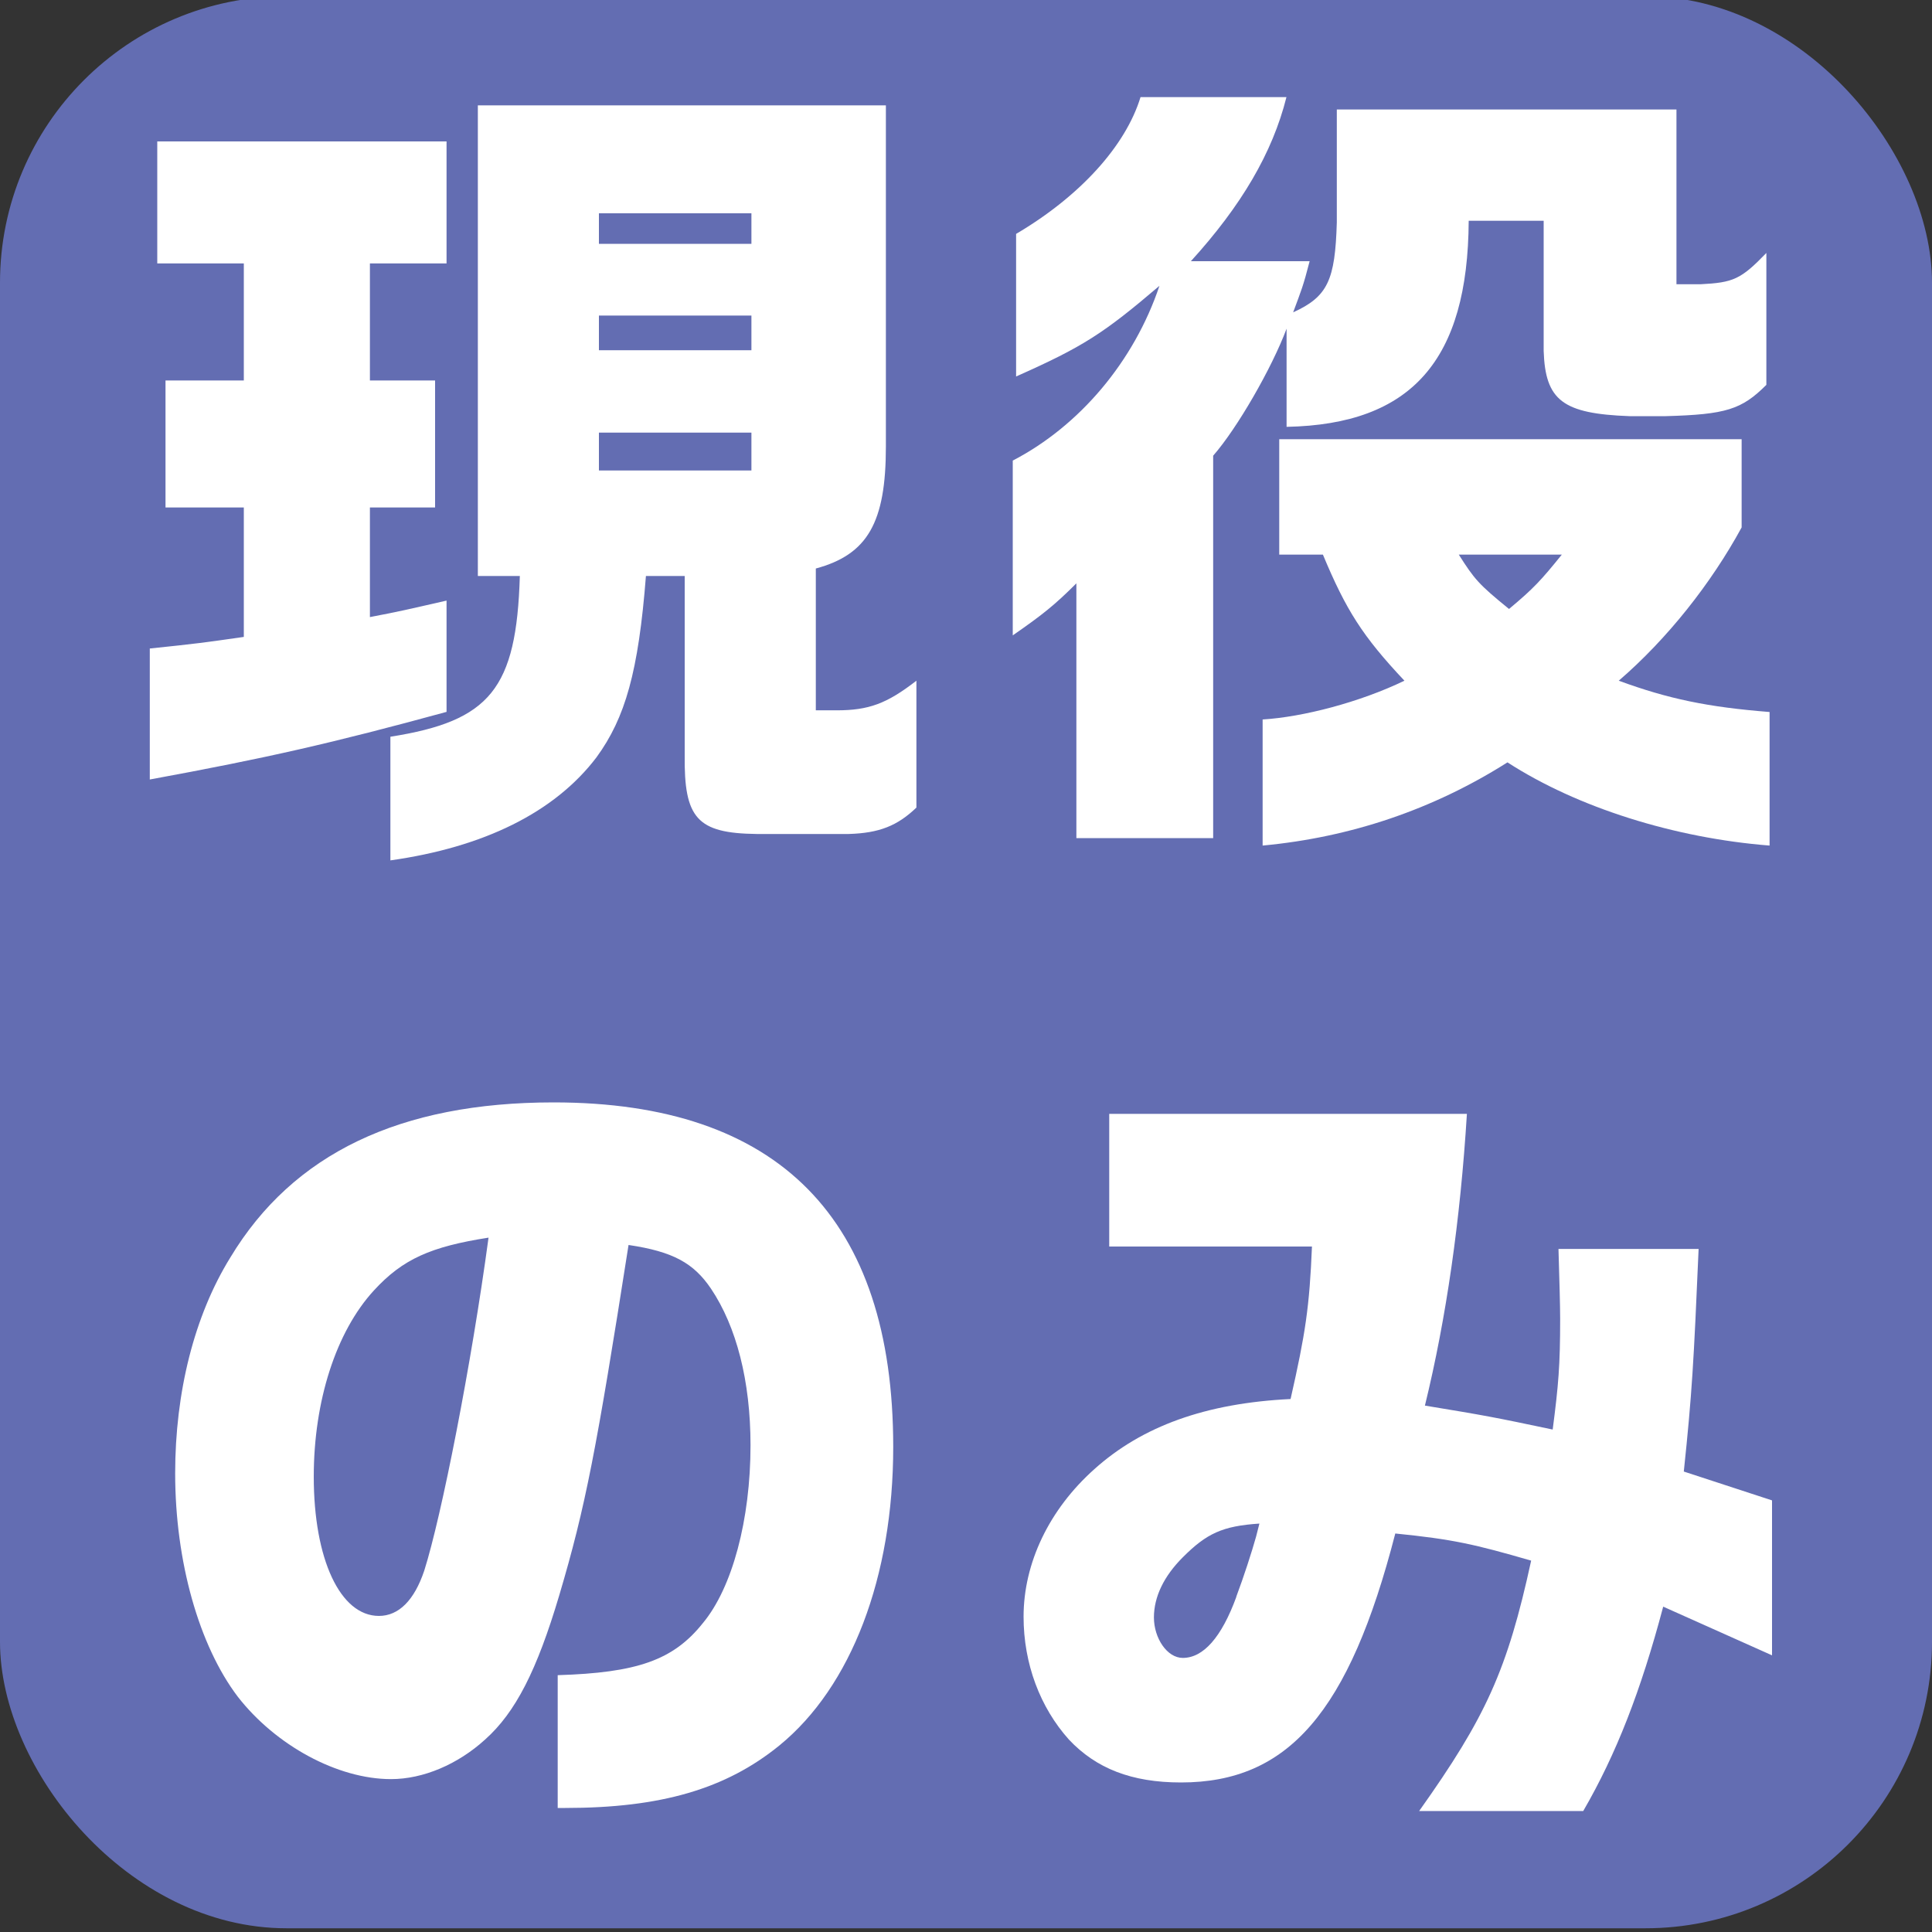 <?xml version="1.0" encoding="UTF-8"?>
<svg id="_レイヤー_40" data-name="レイヤー_40" xmlns="http://www.w3.org/2000/svg" viewBox="0 0 150 150">
  <rect x="0" y="0" width="150" height="150" fill="#333333" stroke="none"/>
  <defs>
    <style>
      .cls-1 {
        fill: #fff;
      }

      .cls-2 {
        fill: #636db2;
      }
    </style>
  </defs>
  <rect class="cls-2" y="-.29" width="150" height="150" rx="22.24" ry="22.24"/>
  <g>
    <path class="cls-1" d="M11.63,50.35c3.65-.38,4.16-.45,7.3-.9v-10.05h-6.08v-9.86h6.08v-9.09h-6.72v-9.47h22.46v9.47h-5.95v9.09h5.06v9.86h-5.06v8.51c2.37-.45,2.88-.58,5.95-1.28v8.64c-8.9,2.43-13.95,3.58-23.04,5.25v-10.17ZM30.31,57.2c7.74-1.22,9.79-3.71,10.05-12.48h-3.26V8.18h31.68v26.49c0,5.89-1.41,8.38-5.44,9.47v11.01h1.6c2.5,0,3.9-.51,6.21-2.3v9.85c-1.47,1.41-2.88,1.98-5.25,2.05h-7.17c-4.61-.06-5.63-1.22-5.57-6.14v-13.89h-3.01c-.58,7.42-1.6,11.01-3.84,14.08-3.26,4.29-8.77,6.98-16,8v-9.6ZM58.34,18.93v-2.37h-11.84v2.37h11.84ZM58.34,27.19v-2.69h-11.84v2.69h11.84ZM58.34,36.53v-2.94h-11.84v2.94h11.84Z"/>
    <path class="cls-1" d="M83.56,45.3c-1.66,1.66-2.62,2.43-4.93,4.03v-13.57c5.18-2.69,9.41-7.68,11.39-13.57-4.35,3.71-5.95,4.74-11.13,7.04v-11.07c4.99-2.94,8.51-6.85,9.66-10.62h11.33c-1.09,4.35-3.52,8.45-7.42,12.74h9.22c-.51,1.98-.64,2.24-1.28,3.97,2.69-1.22,3.26-2.5,3.39-6.98v-8.77h26.37v13.57h1.86c2.56-.13,3.14-.38,5.12-2.43v10.24c-1.92,1.92-3.14,2.3-7.81,2.43h-2.82c-5.18-.19-6.53-1.22-6.66-5.06v-10.11h-5.82c-.06,10.82-4.42,15.81-14.14,16v-7.62c-1.15,3.07-3.84,7.74-5.7,9.86v29.69h-10.62v-19.77ZM98.03,55.86c3.13-.19,7.55-1.34,11.01-3.01-3.26-3.46-4.54-5.5-6.33-9.79h-3.39v-8.96h35.9v6.85c-2.37,4.35-5.76,8.64-9.54,11.9,3.84,1.41,6.91,2.05,11.71,2.43v10.37c-7.36-.58-14.91-2.94-20.35-6.46-5.76,3.65-12.16,5.82-19.01,6.46v-9.79ZM121.26,43.06h-8c1.22,1.92,1.54,2.3,3.9,4.22,1.92-1.6,2.5-2.24,4.1-4.22Z"/>
    <path class="cls-1" d="M43.3,130.06c6.14-.19,8.96-1.15,11.26-4.03,2.3-2.75,3.71-8.06,3.71-13.82,0-4.99-1.09-9.21-3.07-12.16-1.34-1.98-2.94-2.88-6.4-3.39-2.5,15.94-3.33,20.29-5.38,27.2-1.73,5.82-3.39,9.09-5.76,11.2-2.11,1.92-4.8,3.07-7.3,3.07-4.16,0-8.96-2.62-11.9-6.4-3.01-3.97-4.86-10.5-4.86-17.34,0-6.27,1.47-12.22,4.29-16.77,4.86-8.06,13.18-12.03,25.09-12.03,17.47,0,26.37,9.02,26.37,26.75,0,10.11-3.26,18.62-8.83,23.17-4.16,3.39-9.22,4.86-16.64,4.86h-.58v-10.3ZM32.94,121.94c1.34-4.22,3.65-15.93,4.99-25.85-4.48.7-6.66,1.66-8.9,4.1-2.94,3.2-4.67,8.58-4.67,14.46,0,6.4,2.05,10.81,5.06,10.81,1.54,0,2.75-1.22,3.52-3.52Z"/>
    <path class="cls-1" d="M118.89,121.17c-4.42-1.28-6.08-1.66-10.56-2.11-3.58,13.89-8.32,19.33-16.64,19.33-3.84,0-6.59-1.09-8.7-3.33-2.24-2.5-3.52-5.89-3.52-9.54,0-4.16,1.98-8.32,5.5-11.46,3.71-3.33,8.64-5.12,15.23-5.44,1.15-5.06,1.47-7.17,1.66-11.84h-15.74v-10.3h27.77c-.51,8.25-1.6,15.87-3.26,22.65,4.67.77,5.38.9,9.92,1.86.45-3.46.58-4.99.58-8.58,0-1.02-.06-3.07-.13-5.44h10.88c-.38,8.83-.51,11.2-1.15,17.28l6.85,2.24v12.03l-8.45-3.78c-1.73,6.53-3.65,11.46-6.21,15.87h-12.74c5.18-7.29,6.85-10.94,8.7-19.45ZM95.98,123.98c.58-1.54,1.22-3.52,1.54-4.67l.26-1.02c-2.88.19-4.1.77-5.95,2.62-1.47,1.47-2.24,3.07-2.24,4.67s1.02,3.14,2.24,3.14c1.6,0,3.01-1.6,4.16-4.74Z"/>
  </g>
</svg>